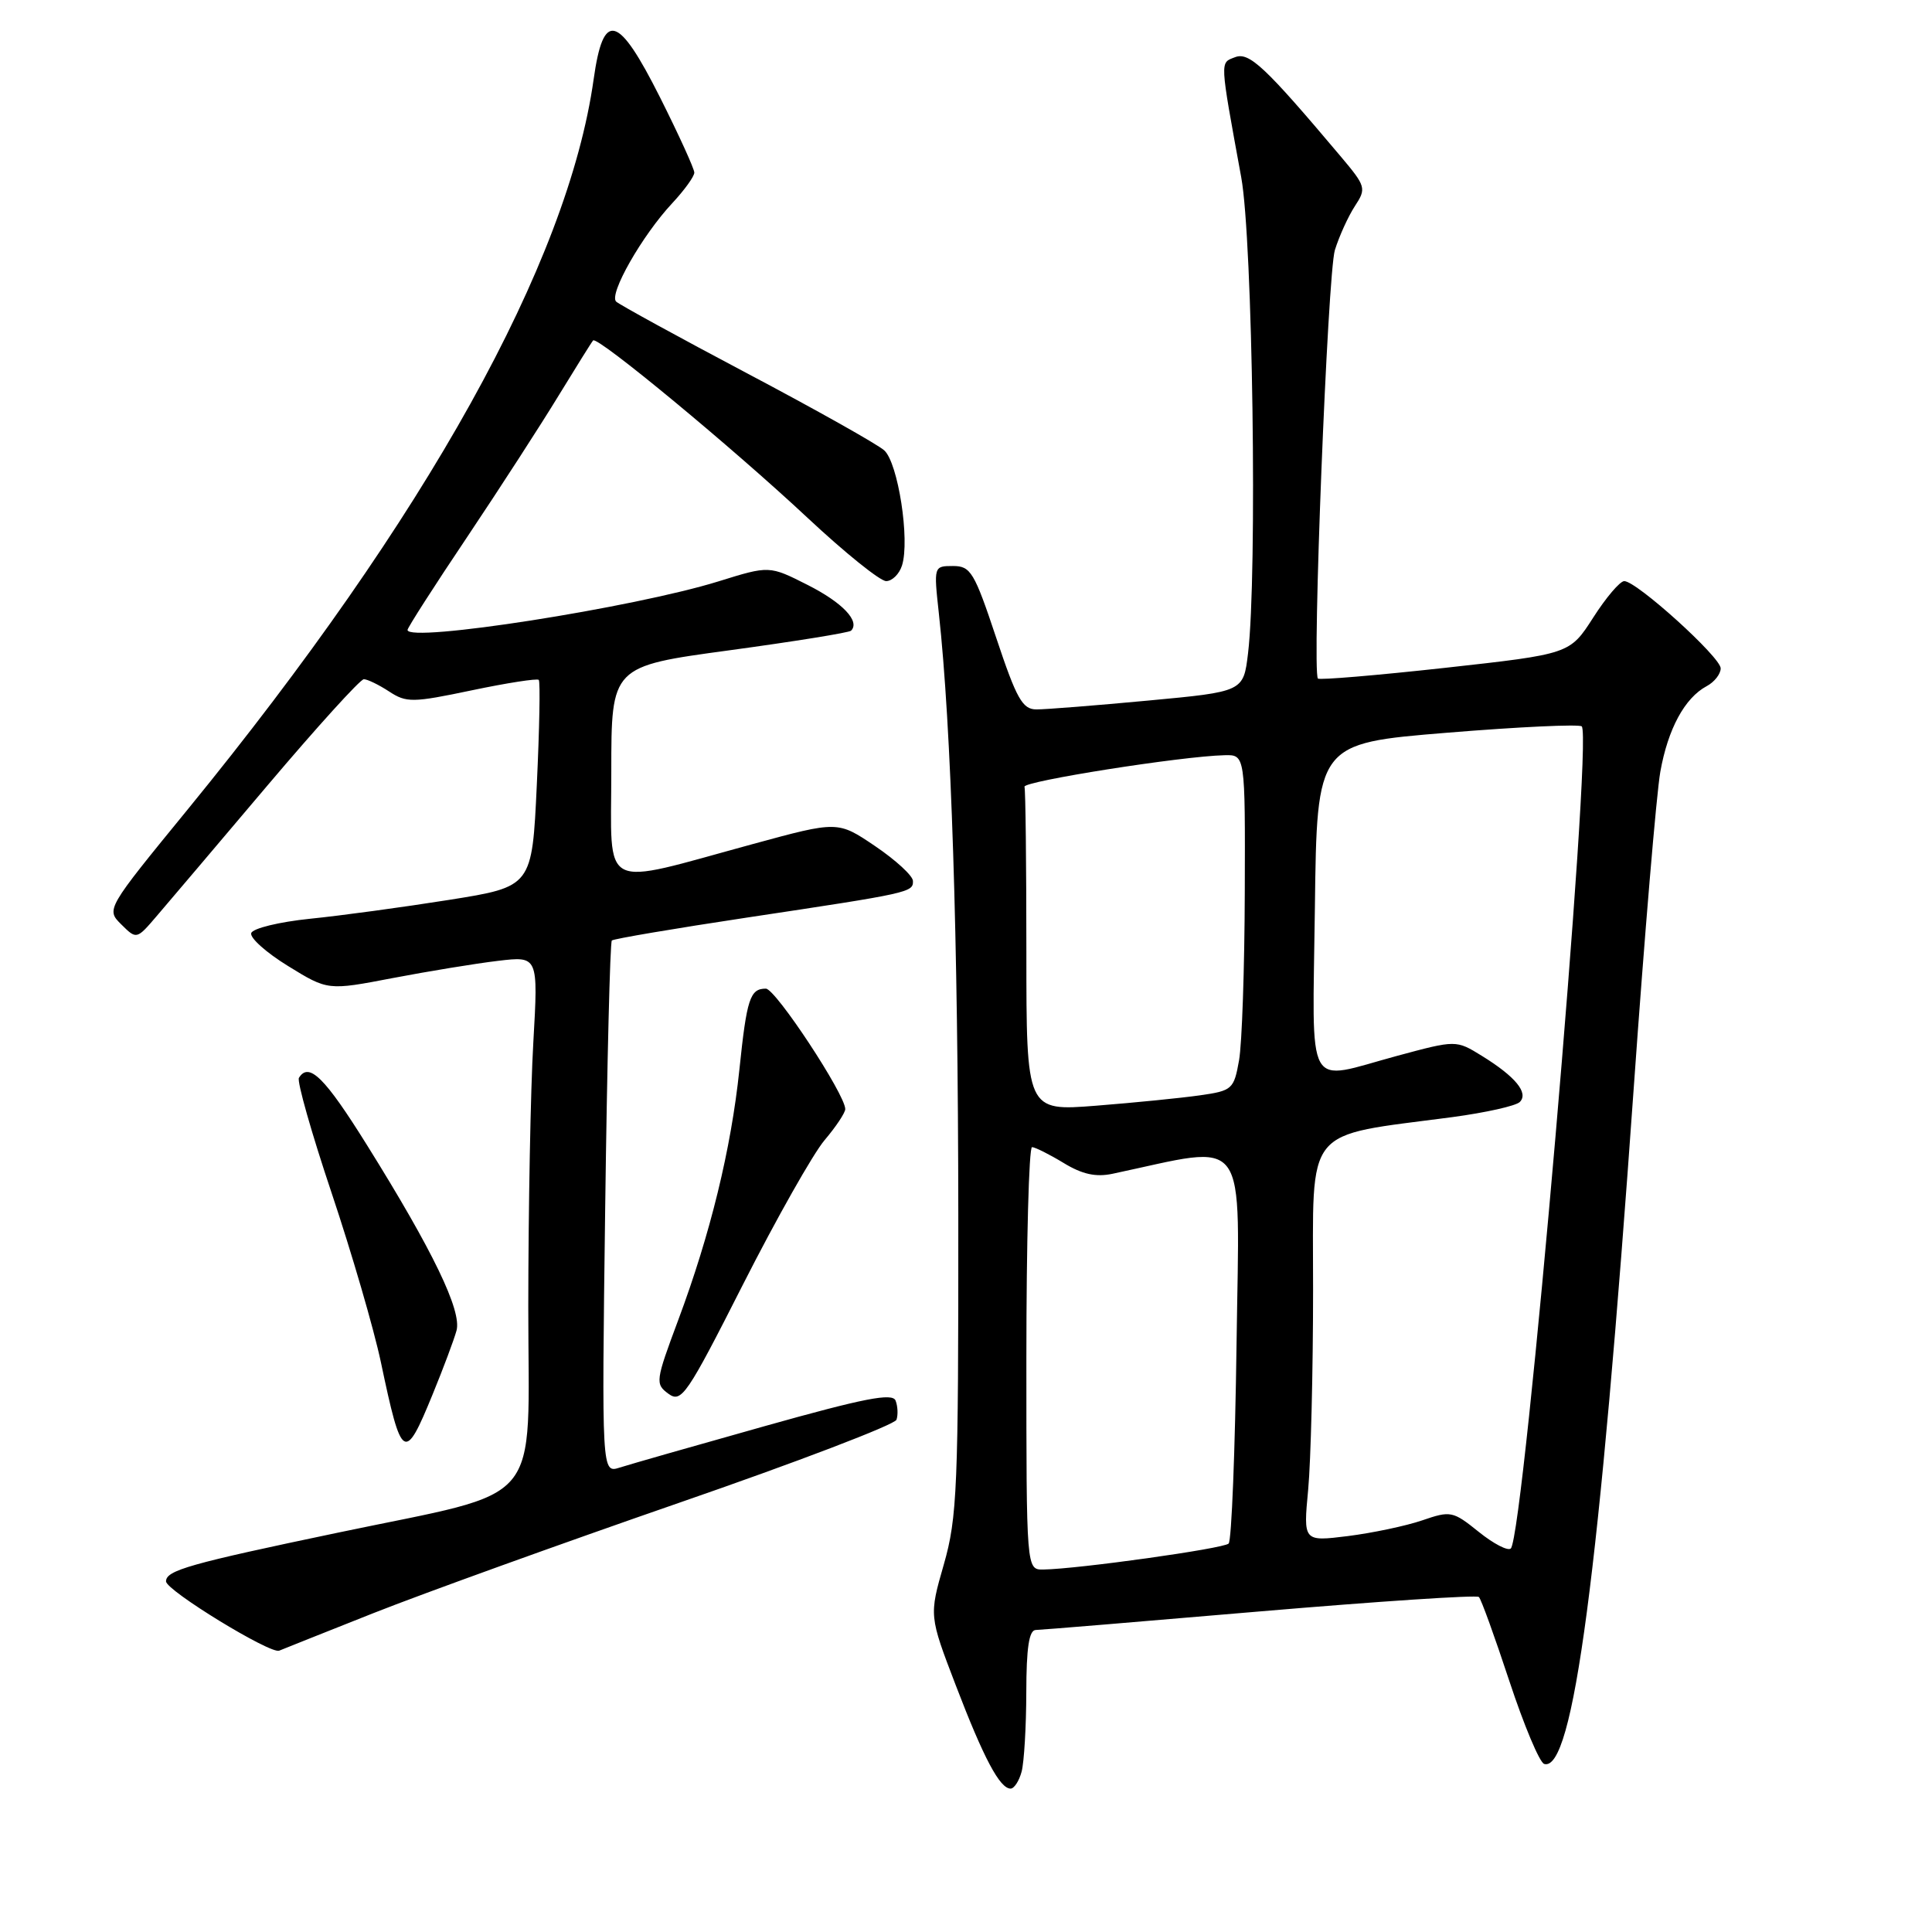 <?xml version="1.0" encoding="UTF-8" standalone="no"?>
<!DOCTYPE svg PUBLIC "-//W3C//DTD SVG 1.1//EN" "http://www.w3.org/Graphics/SVG/1.1/DTD/svg11.dtd" >
<svg xmlns="http://www.w3.org/2000/svg" xmlns:xlink="http://www.w3.org/1999/xlink" version="1.1" viewBox="0 0 256 256">
 <g >
 <path fill="currentColor"
d=" M 135.37 234.75 C 135.70 233.51 135.98 228.79 135.99 224.25 C 136.00 218.34 136.35 215.99 137.25 215.98 C 137.94 215.97 151.31 214.86 166.96 213.52 C 182.62 212.19 195.67 211.32 195.96 211.61 C 196.26 211.89 198.07 216.91 200.00 222.76 C 201.93 228.60 204.00 233.54 204.61 233.73 C 208.44 234.91 211.91 208.72 216.49 144.00 C 217.91 123.92 219.49 105.15 220.00 102.27 C 221.01 96.59 223.23 92.48 226.14 90.92 C 227.16 90.38 228.00 89.31 228.00 88.56 C 228.00 87.08 216.86 77.00 215.22 77.00 C 214.66 77.00 212.81 79.17 211.11 81.83 C 208.01 86.66 208.01 86.66 191.50 88.49 C 182.41 89.49 174.82 90.13 174.63 89.91 C 173.83 88.97 175.92 36.21 176.88 33.13 C 177.46 31.27 178.65 28.66 179.53 27.31 C 181.07 24.96 181.00 24.70 177.61 20.68 C 167.63 8.84 165.52 6.85 163.65 7.58 C 161.63 8.36 161.59 7.73 164.47 23.50 C 165.99 31.80 166.62 76.20 165.37 86.58 C 164.76 91.65 164.76 91.65 152.13 92.83 C 145.18 93.48 138.52 94.01 137.33 94.00 C 135.48 94.00 134.70 92.60 132.00 84.50 C 129.10 75.80 128.62 75.00 126.28 75.00 C 123.73 75.00 123.72 75.03 124.40 81.25 C 126.05 96.26 126.95 124.28 126.98 161.00 C 127.00 197.17 126.84 201.08 125.06 207.30 C 123.11 214.09 123.11 214.09 126.64 223.30 C 130.35 232.99 132.48 237.00 133.91 237.00 C 134.38 237.00 135.04 235.99 135.37 234.75 Z  M 49.50 213.74 C 56.10 211.13 74.30 204.56 89.95 199.14 C 105.60 193.73 118.58 188.77 118.79 188.12 C 119.01 187.47 118.96 186.33 118.67 185.59 C 118.27 184.53 114.50 185.27 101.33 188.97 C 92.07 191.57 83.43 194.04 82.12 194.46 C 79.73 195.22 79.73 195.22 80.19 160.12 C 80.44 140.82 80.84 124.84 81.07 124.62 C 81.31 124.40 89.38 123.03 99.00 121.58 C 120.61 118.33 121.01 118.24 120.97 116.73 C 120.96 116.05 118.71 113.98 115.98 112.13 C 111.02 108.77 111.02 108.77 99.76 111.84 C 79.20 117.44 81.00 118.36 81.00 102.26 C 81.00 88.29 81.00 88.29 96.64 86.17 C 105.25 85.00 112.50 83.83 112.77 83.57 C 114.00 82.33 111.65 79.85 107.02 77.51 C 101.94 74.94 101.94 74.94 95.22 77.03 C 83.99 80.52 54.00 85.21 54.00 83.47 C 54.00 83.18 57.56 77.62 61.92 71.13 C 66.27 64.63 71.72 56.20 74.03 52.40 C 76.35 48.61 78.40 45.32 78.59 45.11 C 79.15 44.49 97.08 59.33 107.01 68.62 C 111.94 73.23 116.62 77.00 117.42 77.00 C 118.21 77.00 119.16 76.07 119.52 74.93 C 120.59 71.57 119.00 61.31 117.16 59.67 C 116.25 58.86 108.08 54.27 99.00 49.47 C 89.92 44.67 82.12 40.39 81.65 39.97 C 80.62 39.03 85.08 31.20 89.09 26.91 C 90.69 25.19 92.00 23.38 92.00 22.87 C 92.00 22.37 89.96 17.89 87.46 12.91 C 81.90 1.85 79.95 1.31 78.66 10.51 C 75.24 34.82 56.50 68.53 24.89 107.23 C 14.05 120.49 14.05 120.49 16.08 122.50 C 18.10 124.50 18.10 124.50 20.80 121.34 C 22.29 119.61 28.87 111.84 35.43 104.09 C 41.99 96.34 47.74 90.00 48.21 90.00 C 48.68 90.00 50.19 90.73 51.55 91.62 C 53.85 93.13 54.66 93.12 62.52 91.47 C 67.19 90.49 71.19 89.87 71.39 90.09 C 71.60 90.32 71.48 96.57 71.13 104.00 C 70.50 117.49 70.50 117.49 59.50 119.24 C 53.45 120.20 45.16 121.33 41.08 121.74 C 37.00 122.16 33.49 123.01 33.29 123.64 C 33.08 124.26 35.28 126.23 38.18 128.01 C 43.44 131.25 43.44 131.25 52.03 129.60 C 56.75 128.70 63.02 127.67 65.97 127.32 C 71.32 126.68 71.32 126.68 70.67 138.09 C 70.30 144.37 70.01 160.16 70.00 173.18 C 70.00 200.22 72.49 197.27 44.80 203.08 C 25.08 207.21 22.00 208.08 22.00 209.54 C 22.00 210.74 35.87 219.23 37.00 218.72 C 37.27 218.60 42.90 216.36 49.50 213.74 Z  M 57.33 184.75 C 58.74 181.31 60.16 177.52 60.49 176.31 C 61.21 173.70 57.37 165.74 48.64 151.75 C 43.03 142.75 40.93 140.68 39.61 142.82 C 39.33 143.27 41.28 150.14 43.94 158.07 C 46.60 166.01 49.54 176.10 50.47 180.50 C 53.23 193.61 53.61 193.84 57.33 184.75 Z  M 109.25 151.09 C 110.76 149.31 112.00 147.45 112.00 146.96 C 112.00 145.02 102.76 131.00 101.48 131.00 C 99.38 131.00 98.95 132.33 97.97 141.75 C 96.87 152.26 94.12 163.54 89.87 174.91 C 86.85 183.00 86.80 183.38 88.57 184.68 C 90.29 185.93 91.00 184.90 98.46 170.18 C 102.88 161.47 107.74 152.88 109.25 151.09 Z  M 136.00 180.00 C 136.00 164.60 136.34 152.00 136.75 152.00 C 137.16 152.01 139.04 152.95 140.92 154.09 C 143.39 155.60 145.20 156.00 147.42 155.53 C 165.73 151.65 164.23 149.60 163.85 178.01 C 163.66 192.22 163.19 204.15 162.80 204.53 C 162.13 205.20 142.84 207.90 138.25 207.97 C 136.00 208.00 136.00 208.00 136.00 180.00 Z  M 195.94 202.98 C 192.51 200.22 192.22 200.16 188.44 201.46 C 186.27 202.20 181.84 203.13 178.59 203.54 C 172.69 204.27 172.69 204.27 173.34 197.38 C 173.69 193.60 173.99 181.68 173.99 170.91 C 174.00 148.86 172.55 150.66 192.47 148.02 C 196.85 147.43 200.86 146.54 201.38 146.02 C 202.58 144.82 200.81 142.66 196.36 139.91 C 192.94 137.80 192.94 137.80 185.15 139.90 C 172.78 143.24 173.92 145.28 174.23 120.25 C 174.50 98.50 174.50 98.50 191.75 97.09 C 201.24 96.31 209.27 95.94 209.59 96.25 C 211.08 97.74 201.95 203.43 200.19 205.18 C 199.81 205.55 197.90 204.56 195.94 202.98 Z  M 136.00 126.12 C 136.00 114.50 135.89 104.66 135.75 104.25 C 135.51 103.53 156.58 100.20 162.25 100.07 C 165.00 100.00 165.00 100.00 164.94 118.25 C 164.91 128.29 164.57 138.30 164.18 140.50 C 163.50 144.33 163.28 144.53 158.98 145.14 C 156.52 145.49 150.34 146.11 145.25 146.51 C 136.00 147.24 136.00 147.24 136.00 126.12 Z "/>
</g>
</svg>
